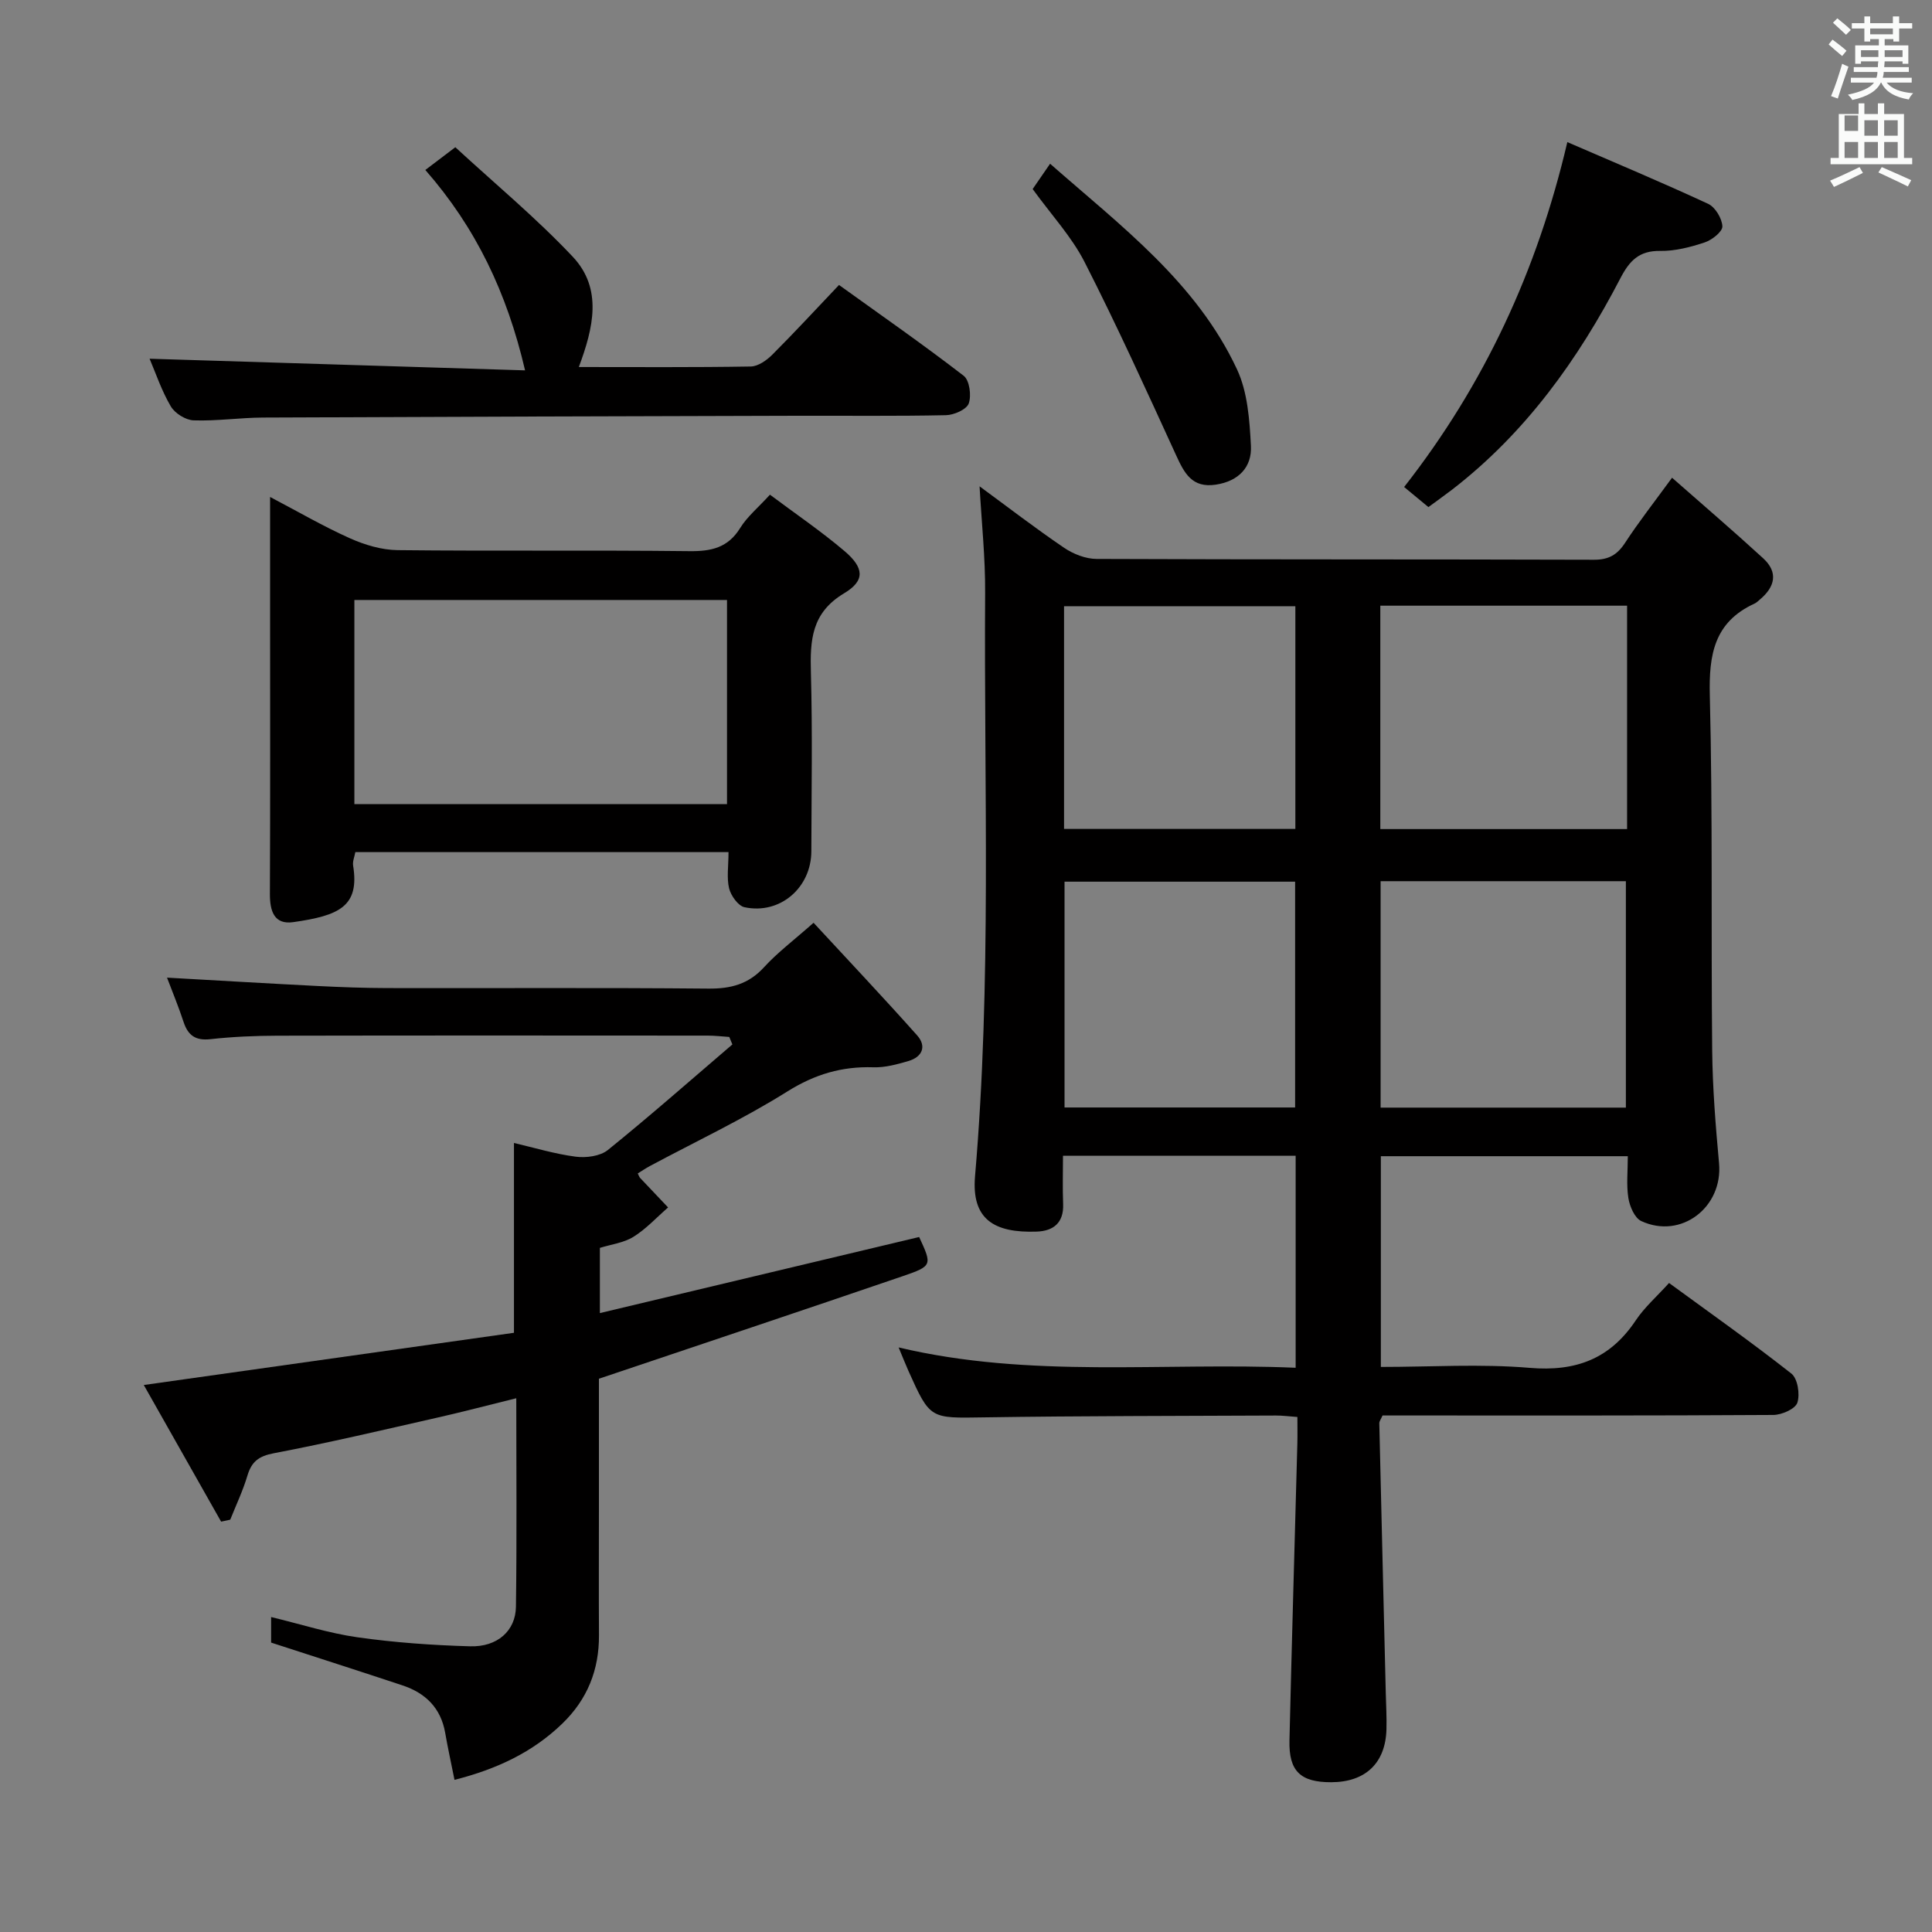 <svg enable-background="new 0 0 400 400" viewBox="0 0 400 400" xmlns="http://www.w3.org/2000/svg"><rect x="0" y="0" width="400" height="400" fill="#808080" stroke="none"/><path d="m378.6 9.2.8-1c.9.7 1.9 1.4 2.9 2.3l-.9 1.1c-1.1-.9-2-1.7-2.8-2.4zm.5 10.7c.9-2.1 1.6-4.3 2.3-6.7.4.2.8.4 1.3.6-.7 2.1-1.5 4.3-2.2 6.6zm.4-15.2.9-.9c1 .8 2 1.6 2.8 2.4l-1 1c-1-.9-1.9-1.8-2.7-2.5zm12.5-1.3h1.2v1.4h2.7v1.1h-2.7v2.7h-1.2v-.5h-1.8v1.3h4.9v3.8h-1.2v-.5h-3.7c0 .4-.1.9-.1 1.2h5.1v1h-5.2c0 .5-.1.9-.2 1.2h6v1h-5.2c1.1 1.3 2.9 2 5.5 2.2-.4.4-.7.8-.9 1.3-2.9-.5-4.8-1.6-5.7-3.5h-.1c-.8 1.7-2.7 2.9-5.9 3.6-.2-.4-.6-.8-.9-1.1 2.8-.6 4.6-1.4 5.4-2.5h-4.8v-1h5.3c.1-.3.2-.7.2-1.2h-4.9v-1h5c0-.4 0-.8.1-1.2h-3.6v.5h-1.2v-3.8h4.9v-1.3h-1.8v.5h-1.2v-2.7h-2.6v-1.1h2.6v-1.4h1.2v1.4h4.7v-1.4zm-6.7 8.4h3.6c0-.4 0-.9 0-1.4h-3.6zm1.9-4.7h4.7v-1.2h-4.7zm6.7 3.3h-3.7v1.4h3.7z" fill="#fafbfa"/><path d="m384.7 21.4h1.3v2.2h2.8v-2.2h1.3v2.2h4.1v9.1h1.7v1.3h-16.9v-1.3h1.7v-9.1h4.1v-2.2zm.3 13.2.7 1.2c-1.8.9-3.8 1.9-6 2.9-.2-.4-.5-.8-.8-1.3 2.4-1 4.4-2 6.1-2.8zm-3.1-7.5h2.8v-3.2h-2.8v4.2zm0 5.6h2.8v-3.3h-2.8zm4.1-4.6h2.8v-3.2h-2.8zm0 4.6h2.8v-3.3h-2.8zm3.6 1.9c2.1.9 4.1 1.8 6.1 2.7l-.7 1.3c-2.2-1.1-4.2-2-6.1-2.9zm3.3-9.7h-2.8v3.2h2.8zm-2.8 7.8h2.8v-3.3h-2.8z" fill="#fafbfa"/><g fill="#010000"><path d="m346.18 98.91c6.52 5.74 12.8 11.11 18.88 16.69 3.13 2.88 2.45 5.87-.64 8.48-.38.32-.75.7-1.19.9-8.32 3.82-9.45 10.56-9.23 19.03.61 24.48.24 48.97.49 73.46.08 7.8.71 15.6 1.42 23.37.83 9.1-7.84 15.8-16.1 11.97-1.37-.63-2.39-3.02-2.67-4.75-.44-2.73-.12-5.59-.12-8.68-17.15 0-33.91 0-51.13 0v43.63c10.29 0 20.61-.67 30.81.19 9.55.81 16.64-1.85 21.96-9.82 1.82-2.73 4.38-4.96 6.9-7.75 8.6 6.29 17.14 12.31 25.33 18.76 1.3 1.02 1.81 4.29 1.23 6.03-.44 1.3-3.23 2.52-4.99 2.53-25.16.16-50.32.11-75.48.11-1.82 0-3.64 0-5.41 0-.31.73-.68 1.18-.67 1.62.43 18.62.89 37.23 1.34 55.85.06 2.5.21 5 .14 7.49-.18 7-4.34 10.95-11.42 10.97-6.38.02-8.82-2.28-8.66-8.66.48-20.45 1.08-40.9 1.63-61.36.05-1.79.01-3.58.01-5.6-1.85-.13-3.14-.31-4.43-.3-20.16.1-40.31.07-60.47.38-11.12.17-11.12.43-15.61-9.58-.66-1.47-1.24-2.97-2.05-4.9 27.33 6.49 54.67 3.03 82.2 4.21 0-14.88 0-29.27 0-43.89-16.03 0-31.79 0-48.17 0 0 3.46-.1 6.74.03 10.01.15 3.87-2.02 5.56-5.44 5.69-8.87.32-13.56-2.56-12.8-11.46 3.46-40.22 1.83-80.53 2.09-120.8.05-7.24-.73-14.49-1.15-22.04 5.74 4.21 11.49 8.64 17.48 12.71 1.91 1.3 4.47 2.31 6.74 2.32 34.32.14 68.64.06 102.97.17 3.06.01 4.84-1.03 6.46-3.51 2.79-4.28 5.96-8.32 9.72-13.47zm-60.34 83.53v46.88h50.78c0-15.78 0-31.29 0-46.88-17.1 0-33.82 0-50.78 0zm51.03-57.04c-17.25 0-33.98 0-51.09 0v46.25h51.09c0-15.47 0-30.59 0-46.25zm-68.73 103.89c0-16.05 0-31.45 0-46.75-16.2 0-31.95 0-47.74 0v46.75zm-47.84-57.67h47.89c0-15.63 0-30.87 0-46.11-16.16 0-31.91 0-47.89 0z"/><path d="m34.58 202.41c10.68.6 20.92 1.21 31.16 1.73 4.81.24 9.64.42 14.45.43 22.16.05 44.33-.1 66.49.11 4.65.04 8.3-.92 11.51-4.43 2.79-3.05 6.15-5.57 10.25-9.2 7.2 7.79 14.44 15.45 21.45 23.32 1.99 2.24 1.08 4.45-1.79 5.3-2.36.69-4.86 1.38-7.27 1.3-6.52-.21-12.12 1.44-17.79 4.99-9.14 5.73-18.97 10.36-28.5 15.46-.85.46-1.66 1.01-2.5 1.53.23.45.31.74.49.93 1.92 2.04 3.86 4.07 5.79 6.11-2.37 2.06-4.54 4.44-7.17 6.08-2.01 1.25-4.61 1.56-6.95 2.29v13.5c22.28-5.31 44.18-10.52 66.1-15.75 2.69 5.81 2.76 6-3.38 8.1-20.71 7.08-41.47 14.02-62.92 21.24v27.07c0 8.67-.04 17.33.01 26 .05 7.2-2.4 13.32-7.59 18.33-6.14 5.94-13.55 9.42-22.32 11.65-.68-3.42-1.38-6.56-1.93-9.74-.9-5.15-4.08-8.24-8.84-9.82-8.94-2.97-17.91-5.84-27.2-8.86 0-1.26 0-3.04 0-5.29 6.15 1.48 11.97 3.36 17.93 4.2 7.7 1.09 15.51 1.64 23.29 1.86 5.62.16 9.4-3.2 9.47-8.19.2-14.14.07-28.29.07-43.17-5.71 1.41-10.94 2.79-16.2 3.98-11.32 2.57-22.61 5.24-34.01 7.41-3.14.6-4.6 1.75-5.46 4.65-.93 3.11-2.34 6.07-3.55 9.1-.63.14-1.26.28-1.89.41-5.3-9.37-10.6-18.73-16.01-28.29 25.98-3.67 51.31-7.24 76.64-10.81 0-13.43 0-25.98 0-39.3 4.24.99 8.47 2.28 12.79 2.84 2.16.28 5.06-.1 6.66-1.39 8.76-7.08 17.21-14.53 25.77-21.85-.21-.52-.42-1.03-.64-1.55-1.5-.1-3.01-.28-4.51-.28-29.66-.02-59.33-.04-88.99.02-4.65.01-9.31.21-13.93.72-3.08.34-4.63-.78-5.55-3.55-1.01-3.09-2.26-6.11-3.43-9.19z"/><path d="m150.83 176.42c-26.11 0-51.52 0-77.26 0-.17.95-.6 1.91-.46 2.79 1.37 8.49-2.93 10.36-12.4 11.71-3.94.56-4.84-2.28-4.83-5.81.09-19.48.04-38.96.04-58.43 0-7.65 0-15.31 0-23.79 5.81 3.05 11.04 6.1 16.54 8.56 3.05 1.36 6.54 2.41 9.85 2.45 20.14.22 40.29-.02 60.43.21 4.53.05 7.98-.7 10.51-4.8 1.45-2.35 3.71-4.2 6.16-6.89 5.21 3.9 10.54 7.52 15.42 11.66 4.07 3.46 4.34 6.12-.06 8.75-6.8 4.07-7.06 9.74-6.88 16.45.34 12.31.12 24.64.09 36.96-.02 7.57-6.5 13.16-13.84 11.59-1.32-.28-2.81-2.39-3.19-3.91-.52-2.19-.12-4.61-.12-7.5zm-77.46-52.2v42.26h77.15c0-14.25 0-28.15 0-42.26-25.77 0-51.22 0-77.15 0z"/><path d="m108.71 76.68c-3.75-16.09-10.19-29.55-20.65-41.49 1.83-1.39 3.52-2.66 6.21-4.71 8.15 7.52 16.72 14.62 24.3 22.66 6.26 6.64 4.27 14.8 1.27 22.85 12 0 23.81.09 35.61-.11 1.51-.03 3.28-1.28 4.45-2.45 4.58-4.58 8.98-9.35 13.81-14.43 8.7 6.26 17.41 12.32 25.81 18.8 1.21.93 1.63 4.09 1.05 5.73-.45 1.25-3.05 2.4-4.73 2.43-10.32.22-20.64.09-30.97.12-36.79.1-73.58.2-110.37.37-4.81.02-9.63.75-14.43.58-1.64-.06-3.87-1.46-4.71-2.9-1.91-3.24-3.12-6.89-4.39-9.86 25.77.8 51.49 1.6 77.74 2.41z"/><path d="m295.74 104.99c-1.73-1.43-3.24-2.67-5.03-4.16 16.56-21.16 27.54-44.73 33.79-71.41 9.84 4.26 19.58 8.34 29.15 12.78 1.47.68 2.88 3.03 2.95 4.66.04 1.1-2.15 2.83-3.66 3.33-2.96.98-6.14 1.81-9.21 1.76-4.36-.07-6.36 2.03-8.23 5.63-8.75 16.84-19.64 32.04-34.84 43.78-1.57 1.2-3.18 2.34-4.92 3.63z"/><path d="m213.8 39.14c1.03-1.49 2.15-3.12 3.61-5.24 14.69 12.91 30.28 24.56 38.69 42.55 2.21 4.72 2.61 10.5 2.89 15.85.23 4.4-2.53 7.32-7.25 8.04-4.96.76-6.55-2.4-8.26-6.13-6.14-13.4-12.24-26.84-18.93-39.96-2.68-5.25-6.86-9.74-10.75-15.11z"/></g></svg>